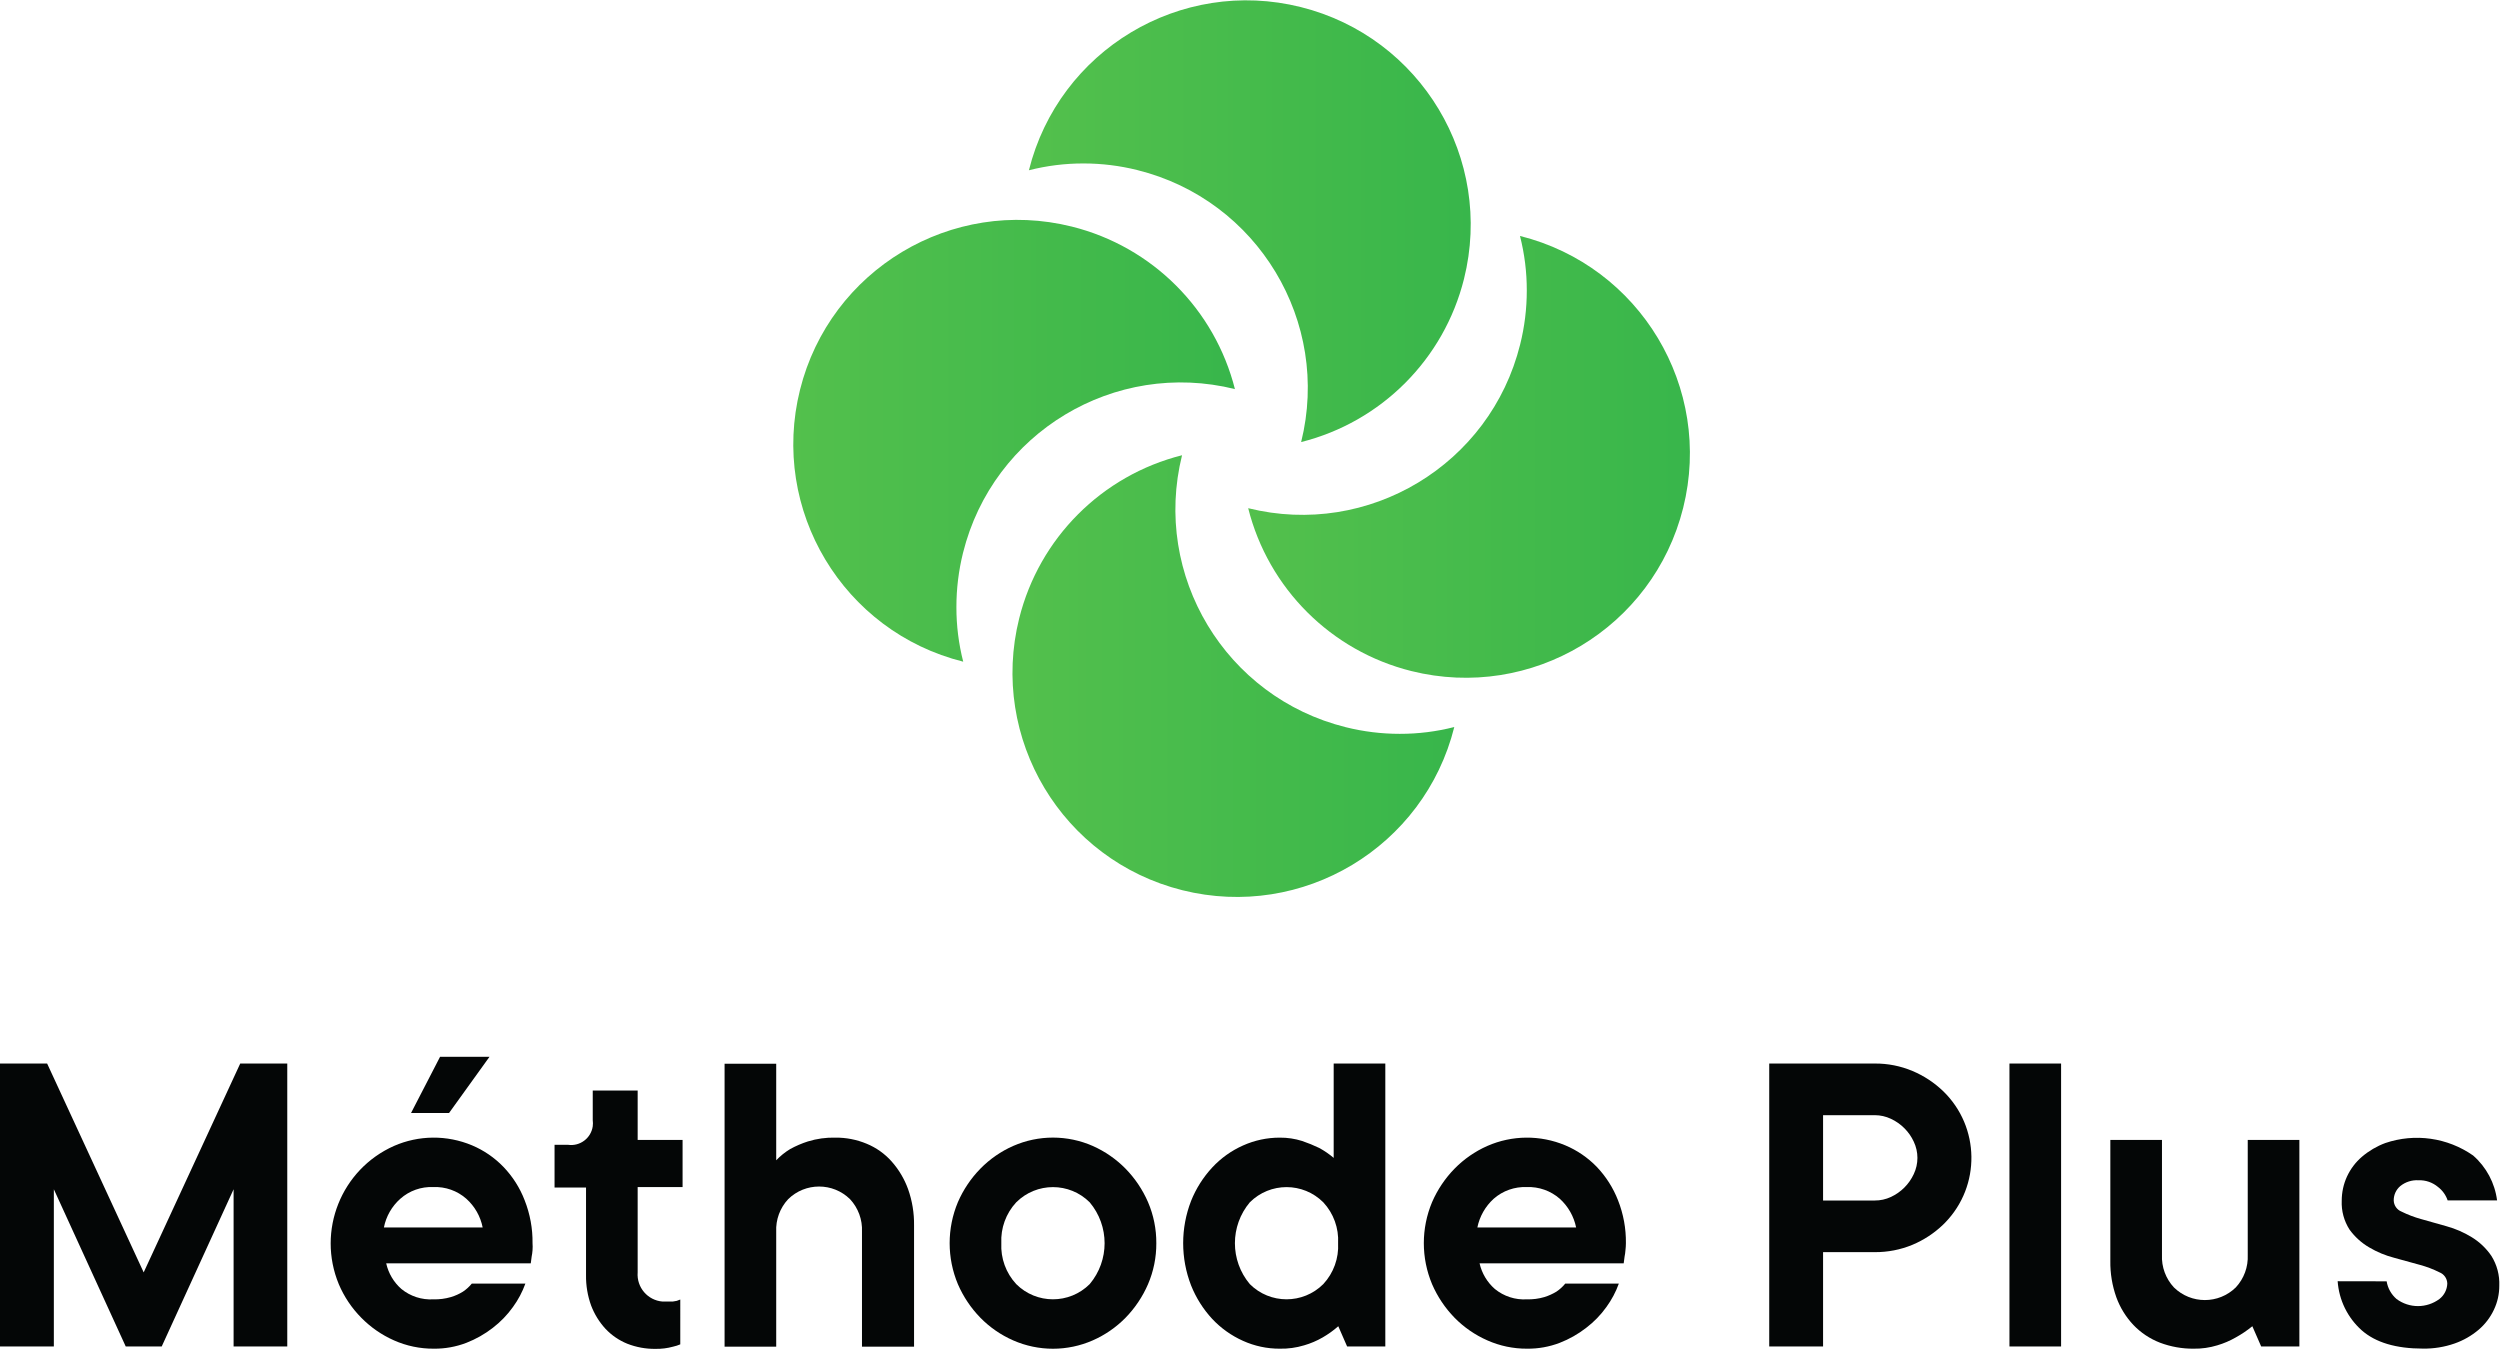 <?xml version="1.0" encoding="UTF-8" standalone="no"?>
<svg
   xmlns:dc="http://purl.org/dc/elements/1.1/"
   xmlns:cc="http://creativecommons.org/ns#"
   xmlns:rdf="http://www.w3.org/1999/02/22-rdf-syntax-ns#"
   xmlns:svg="http://www.w3.org/2000/svg"
   xmlns="http://www.w3.org/2000/svg"
   viewBox="0 0 376.907 203.36"
   height="203.36"
   width="376.907"
   xml:space="preserve"
   id="svg2"
   version="1.1"><defs
     id="defs6"><clipPath
       id="clipPath42"
       clipPathUnits="userSpaceOnUse"><path
         id="path40"
         d="m 1396.8,1085.51 c -136.09,33.8 -273.81,-49.12 -307.62,-185.213 -4.98,-20.082 -7.5,-40.695 -7.48,-61.387 -0.04,-20.808 2.55,-41.539 7.7,-61.699 -135.884,33.941 -218.521,171.617 -184.58,307.499 33.946,135.89 171.61,218.52 307.5,184.58 90.76,-22.67 161.66,-93.46 184.48,-184.18 z" /></clipPath><linearGradient
       id="linearGradient48"
       spreadMethod="pad"
       gradientTransform="matrix(499.6,0,0,499.6,897.201,1027.06)"
       gradientUnits="userSpaceOnUse"
       y2="0"
       x2="1"
       y1="0"
       x1="0"><stop
         id="stop44"
         offset="0"
         style="stop-opacity:1;stop-color:#53c04c" /><stop
         id="stop46"
         offset="1"
         style="stop-opacity:1;stop-color:#38b64b" /></linearGradient><clipPath
       id="clipPath58"
       clipPathUnits="userSpaceOnUse"><path
         id="path56"
         d="m 1336.9,1010.71 c -33.79,-136.081 49.12,-273.796 185.2,-307.605 19.95,-4.98 40.43,-7.5 61,-7.5 20.81,-0.039 41.54,2.547 61.7,7.708 -33.95,-135.891 -171.61,-218.524 -307.5,-184.583 -135.88,33.946 -218.52,171.622 -184.58,307.5 22.67,90.758 93.46,161.661 184.18,184.48 z" /></clipPath><linearGradient
       id="linearGradient64"
       spreadMethod="pad"
       gradientTransform="matrix(499.7,0,0,499.7,1145.1,760.911)"
       gradientUnits="userSpaceOnUse"
       y2="0"
       x2="1"
       y1="0"
       x1="0"><stop
         id="stop60"
         offset="0"
         style="stop-opacity:1;stop-color:#53c04c" /><stop
         id="stop62"
         offset="1"
         style="stop-opacity:1;stop-color:#38b64b" /></linearGradient><clipPath
       id="clipPath74"
       clipPathUnits="userSpaceOnUse"><path
         id="path72"
         d="m 1411.7,950.813 c 136.08,-33.797 273.79,49.121 307.6,185.197 4.99,19.95 7.51,40.44 7.5,61 0.04,20.81 -2.55,41.54 -7.7,61.7 135.88,-33.94 218.52,-171.62 184.58,-307.499 -33.95,-135.883 -171.62,-218.523 -307.5,-184.578 -90.76,22.668 -161.66,93.461 -184.48,184.18 z" /></clipPath><linearGradient
       id="linearGradient80"
       spreadMethod="pad"
       gradientTransform="matrix(499.6,0,0,499.6,1411.7,1008.86)"
       gradientUnits="userSpaceOnUse"
       y2="0"
       x2="1"
       y1="0"
       x1="0"><stop
         id="stop76"
         offset="0"
         style="stop-opacity:1;stop-color:#53c04c" /><stop
         id="stop78"
         offset="1"
         style="stop-opacity:1;stop-color:#38b64b" /></linearGradient><clipPath
       id="clipPath90"
       clipPathUnits="userSpaceOnUse"><path
         id="path88"
         d="m 1471.6,1025.61 c 33.79,136.09 -49.12,273.79 -185.2,307.6 -19.95,4.99 -40.43,7.51 -61,7.5 -20.81,0.04 -41.54,-2.55 -61.7,-7.7 33.95,135.89 171.62,218.53 307.5,184.58 135.88,-33.94 218.52,-171.62 184.58,-307.5 -22.67,-90.75 -93.46,-161.66 -184.18,-184.48 z" /></clipPath><linearGradient
       id="linearGradient96"
       spreadMethod="pad"
       gradientTransform="matrix(499.7,0,0,499.7,1163.7,1275.41)"
       gradientUnits="userSpaceOnUse"
       y2="0"
       x2="1"
       y1="0"
       x1="0"><stop
         id="stop92"
         offset="0"
         style="stop-opacity:1;stop-color:#53c04c" /><stop
         id="stop94"
         offset="1"
         style="stop-opacity:1;stop-color:#38b64b" /></linearGradient></defs><g
     transform="matrix(1.333,0,0,-1.333,0,203.36)"
     id="g10"><g
       transform="scale(0.1)"
       id="g12"><path
         id="path14"
         style="fill:#040606;fill-opacity:1;fill-rule:nonzero;stroke:none"
         d="M 324.902,322.719 V 2.719 H 264.199 V 180.512 L 182.898,2.719 H 142.203 L 60.898,180.512 V 2.719 H 0 V 322.719 H 53.301 L 162.5,86.512 271.699,322.719 h 53.203" /><path
         id="path16"
         style="fill:#040606;fill-opacity:1;fill-rule:nonzero;stroke:none"
         d="m 497.699,330.309 h 55.899 l -45.7,-63.5 h -42.996 z m -7.597,-147.297 c -13.676,0.609 -27.055,-4.121 -37.301,-13.203 -9.594,-8.5 -16.133,-19.918 -18.602,-32.5 h 111.699 c -2.476,12.55 -8.968,23.961 -18.496,32.5 -10.269,9.043 -23.632,13.773 -37.3,13.203 z M 594.199,73.809 c -3.398,-9.418 -8.109,-18.297 -14,-26.398 -6.386,-8.949 -14.07,-16.898 -22.797,-23.602 -9.121,-7.098 -19.23,-12.82 -30,-17 -11.742,-4.5 -24.23,-6.73 -36.8,-6.59 -15.5,-0.109 -30.84,3.102 -45,9.391 -13.84,6.121 -26.395,14.813 -37.004,25.609 -10.785,10.902 -19.403,23.762 -25.399,37.891 -25.008,60.43 2.664,129.782 62.403,156.403 28.066,12.289 59.941,12.539 88.195,0.707 13.359,-5.617 25.437,-13.891 35.504,-24.309 10.492,-10.89 18.687,-23.781 24.097,-37.898 6.094,-15.434 9.118,-31.91 8.903,-48.5 0.199,-2.633 0.199,-5.274 0,-7.903 -0.172,-2.449 -0.504,-4.89 -1.004,-7.3 l -0.996,-7.598 h -163.5 c 2.504,-11.25 8.531,-21.41 17.195,-28.992 10.152,-8.289 23.031,-12.457 36.106,-11.707 6.757,-0.191 13.511,0.688 20,2.598 4.746,1.43 9.289,3.48 13.496,6.101 3.769,2.52 7.14,5.578 10,9.098 h 60.601" /><path
         id="path18"
         style="fill:#040606;fill-opacity:1;fill-rule:nonzero;stroke:none"
         d="m 670.398,292.211 h 50.801 V 236.309 H 772 V 183.012 H 721.199 V 86.512 c -1.32,-16.902 11.301,-31.672 28.199,-33 1.602,-0.102 3.204,-0.102 4.801,0 h 6.602 l 4.597,0.797 c 1.375,0.402 2.711,0.902 4,1.5 V 5.109 c -2.613,-1.121 -5.32,-1.988 -8.101,-2.598 -6.512,-1.793 -13.246,-2.633 -20,-2.5 C 730.426,-0.129 719.629,1.852 709.5,5.809 700.102,9.609 691.641,15.41 684.703,22.809 677.738,30.422 672.281,39.281 668.598,48.91 664.586,60 662.617,71.719 662.801,83.512 v 99 h -35.598 v 48.297 h 15.199 c 13.496,-1.957 26.036,7.39 27.996,20.89 v 0.012 c 0.305,2.32 0.305,4.68 0,7 v 33.5" /><path
         id="path20"
         style="fill:#040606;fill-opacity:1;fill-rule:nonzero;stroke:none"
         d="m 944.902,238.91 c 12.11,0.121 24.121,-2.23 35.297,-6.898 10.797,-4.442 20.441,-11.282 28.201,-20 8.11,-9.141 14.42,-19.723 18.6,-31.203 4.7,-13.219 7,-27.168 6.8,-41.2 V 2.512 H 974.902 V 132.512 c 0.625,13.578 -4.238,26.847 -13.5,36.797 -19.445,19.062 -50.558,19.062 -70,0 -9.265,-9.95 -14.129,-23.219 -13.504,-36.797 V 2.512 H 819.5 V 322.512 h 58.398 V 213.309 c 4.688,4.91 10,9.179 15.801,12.703 6.379,3.5 13.074,6.379 20,8.597 10.098,3.121 20.637,4.582 31.203,4.301" /><path
         id="path22"
         style="fill:#040606;fill-opacity:1;fill-rule:nonzero;stroke:none"
         d="m 1132.5,119.512 c -0.83,-17.032 5.22,-33.684 16.8,-46.203 22.95,-22.98 60.18,-23 83.16,-0.047 0.01,0.02 0.02,0.027 0.04,0.047 v 0 c 22.41,26.722 22.41,65.671 0,92.402 -22.95,22.969 -60.18,22.988 -83.15,0.039 -0.02,-0.012 -0.03,-0.031 -0.05,-0.039 v 0 c -11.58,-12.52 -17.63,-29.172 -16.8,-46.199 z m 175.3,0 c 0.09,-15.953 -3.11,-31.75 -9.4,-46.403 -6.09,-14.078 -14.7,-26.918 -25.4,-37.891 -10.62,-10.828 -23.22,-19.52 -37.1,-25.609 -28.68,-12.598 -61.32,-12.598 -90,0 -13.88,6.09 -26.48,14.781 -37.1,25.609 -10.7,10.973 -19.31,23.812 -25.4,37.891 -12.47,29.711 -12.47,63.192 0,92.903 6.1,14.039 14.7,26.847 25.4,37.797 10.62,10.851 23.21,19.57 37.1,25.703 28.68,12.597 61.32,12.597 90,0 13.87,-6.16 26.45,-14.883 37.1,-25.703 10.7,-10.95 19.3,-23.758 25.4,-37.797 6.3,-14.692 9.5,-30.524 9.4,-46.5" /><path
         id="path24"
         style="fill:#040606;fill-opacity:1;fill-rule:nonzero;stroke:none"
         d="m 1513.4,119.512 c 0.91,17.019 -5.11,33.687 -16.7,46.199 -22.95,22.969 -60.18,22.988 -83.16,0.039 -0.01,-0.012 -0.02,-0.031 -0.04,-0.039 v 0 c -22.41,-26.731 -22.41,-65.68 0,-92.402 22.95,-22.98 60.18,-23 83.15,-0.047 0.02,0.02 0.03,0.027 0.05,0.047 v 0 c 11.59,12.512 17.61,29.171 16.7,46.203 z m -66,-119.293 c -14.35,-0.059 -28.53,2.973 -41.6,8.891 -13.13,5.879 -24.96,14.313 -34.8,24.801 -10.22,11.059 -18.32,23.91 -23.9,37.898 -11.9,30.722 -11.9,64.781 0,95.5 5.58,13.961 13.68,26.769 23.9,37.8 9.79,10.571 21.63,19.039 34.8,24.903 13.08,5.879 27.26,8.918 41.6,8.898 8.61,0.09 17.18,-1.191 25.4,-3.801 6.59,-2.238 13.03,-4.879 19.3,-7.898 5.8,-3.172 11.26,-6.922 16.3,-11.199 v 106.707 h 58.4 V 2.719 h -43.2 l -10,22.891 c -5.46,-4.809 -11.4,-9.07 -17.7,-12.699 -6.58,-3.801 -13.6,-6.789 -20.9,-8.898 -8.94,-2.711 -18.26,-3.992 -27.6,-3.793" /><path
         id="path26"
         style="fill:#040606;fill-opacity:1;fill-rule:nonzero;stroke:none"
         d="m 1726.8,183.012 c -13.7,0.558 -27.09,-4.16 -37.4,-13.203 -9.47,-8.59 -15.95,-19.977 -18.5,-32.5 h 111.7 c -2.55,12.523 -9.03,23.91 -18.5,32.5 -10.3,9 -23.64,13.722 -37.3,13.203 z M 1830.9,73.809 c -3.4,-9.418 -8.11,-18.297 -14,-26.398 -6.4,-8.98 -14.12,-16.93 -22.9,-23.602 -9.11,-7.098 -19.22,-12.82 -30,-17 -11.74,-4.5 -24.23,-6.73 -36.8,-6.59 -15.5,-0.109 -30.84,3.102 -45,9.391 -13.89,6.09 -26.47,14.781 -37.1,25.609 -10.7,10.973 -19.3,23.812 -25.4,37.891 -12.47,29.711 -12.47,63.192 0,92.903 6.1,14.039 14.7,26.847 25.4,37.797 10.62,10.851 23.21,19.57 37.1,25.703 28.03,12.289 59.87,12.527 88.1,0.707 13.39,-5.617 25.5,-13.891 35.6,-24.309 10.42,-10.941 18.62,-23.82 24.1,-37.898 6.09,-15.434 9.12,-31.91 8.9,-48.5 -0.02,-2.641 -0.18,-5.282 -0.5,-7.903 -0.17,-2.449 -0.51,-4.89 -1,-7.3 l -1,-7.598 h -163 c 2.56,-11.25 8.62,-21.41 17.3,-28.992 10.14,-8.289 23.02,-12.457 36.1,-11.707 6.76,-0.191 13.52,0.688 20,2.598 4.73,1.48 9.27,3.531 13.5,6.101 3.77,2.52 7.14,5.578 10,9.098 h 60.6" /><path
         id="path28"
         style="fill:#040606;fill-opacity:1;fill-rule:nonzero;stroke:none"
         d="m 2120.4,167.809 c 6.28,-0.039 12.5,1.332 18.2,4 5.69,2.632 10.88,6.261 15.3,10.703 4.4,4.41 7.98,9.547 10.6,15.207 5.49,11.57 5.49,25 0,36.59 -2.59,5.66 -6.19,10.812 -10.6,15.203 -4.42,4.449 -9.61,8.066 -15.3,10.707 -5.69,2.691 -11.91,4.09 -18.2,4.09 h -58.5 v -96.5 z m 0,154.91 c 14.62,0.109 29.12,-2.739 42.6,-8.41 12.91,-5.418 24.71,-13.188 34.8,-22.899 41.64,-40.43 42.61,-106.98 2.18,-148.621 -0.72,-0.738 -1.44,-1.461 -2.18,-2.168 -10.09,-9.723 -21.89,-17.492 -34.8,-22.902 -13.5,-5.598 -27.99,-8.418 -42.6,-8.309 h -58.5 V 2.719 H 2001 V 322.719 h 119.4" /><path
         id="path30"
         style="fill:#040606;fill-opacity:1;fill-rule:nonzero;stroke:none"
         d="m 2331.1,2.719 h -58.4 V 322.719 h 58.4 V 2.719" /><path
         id="path32"
         style="fill:#040606;fill-opacity:1;fill-rule:nonzero;stroke:none"
         d="m 2481,0.219 c -13.01,-0.109 -25.93,2.191 -38.1,6.793 -11.34,4.398 -21.58,11.219 -30,20 -8.5,9.008 -15.07,19.66 -19.3,31.297 -4.7,13.18 -7,27.102 -6.8,41.102 V 236.309 h 58.4 v -130 c -0.63,-13.59 4.24,-26.848 13.5,-36.797 19.44,-19.062 50.56,-19.062 70,0 9.26,9.949 14.13,23.207 13.5,36.797 v 130 h 58.4 V 2.719 h -43.2 l -10,22.891 c -5.86,-4.801 -12.16,-9.051 -18.8,-12.699 -6.56,-3.762 -13.55,-6.75 -20.8,-8.898 -8.68,-2.66 -17.73,-3.941 -26.8,-3.793" /><path
         id="path34"
         style="fill:#040606;fill-opacity:1;fill-rule:nonzero;stroke:none"
         d="m 2699.3,76.41 c 1.27,-7.781 5.24,-14.852 11.2,-20 14.4,-10.691 34.09,-10.691 48.5,0 5.43,4.219 8.7,10.629 8.9,17.5 -0.13,5.641 -3.65,10.648 -8.9,12.699 -7.07,3.539 -14.47,6.351 -22.1,8.402 l -28.7,7.898 c -10.08,2.59 -19.75,6.59 -28.7,11.899 -8.67,5.07 -16.19,11.882 -22.1,20 -6.3,9.742 -9.41,21.211 -8.9,32.8 -0.01,9.379 2,18.661 5.9,27.2 3.98,8.64 9.77,16.312 17,22.5 7.82,6.671 16.76,11.921 26.4,15.5 33.45,11.382 70.33,6.14 99.3,-14.098 14.95,-13.051 24.59,-31.121 27.1,-50.801 h -55.9 c -2.04,6.051 -5.83,11.34 -10.9,15.199 -6.17,5.192 -14.05,7.903 -22.1,7.602 -7.44,0.437 -14.8,-1.91 -20.6,-6.602 -4.74,-4.031 -7.46,-9.968 -7.4,-16.199 0.14,-5.64 3.64,-10.64 8.9,-12.691 7.09,-3.5 14.49,-6.309 22.11,-8.41 8.79,-2.5 18.39,-5.297 28.69,-8.098 10.11,-2.789 19.77,-7 28.7,-12.5 8.78,-5.402 16.31,-12.59 22.1,-21.102 6.3,-10.078 9.4,-21.828 8.9,-33.699 0.04,-9.41 -2.05,-18.699 -6.1,-27.199 -4.09,-8.68 -9.99,-16.391 -17.29,-22.602 -8.02,-6.777 -17.2,-12.031 -27.11,-15.5 -11.5,-4.02 -23.62,-5.98 -35.8,-5.801 -30.5,0 -53.7,6.902 -69.4,20.801 -15.9,14.242 -25.61,34.109 -27.1,55.402 l 55.4,-0.102" /><g
         id="g36"><g
           clip-path="url(#clipPath42)"
           id="g38"><path
             id="path50"
             style="fill:url(#linearGradient48);fill-opacity:1;fill-rule:nonzero;stroke:none"
             d="m 1396.8,1085.51 c -136.09,33.8 -273.81,-49.12 -307.62,-185.213 -4.98,-20.082 -7.5,-40.695 -7.48,-61.387 -0.04,-20.808 2.55,-41.539 7.7,-61.699 -135.884,33.941 -218.521,171.617 -184.58,307.499 33.946,135.89 171.61,218.52 307.5,184.58 90.76,-22.67 161.66,-93.46 184.48,-184.18 v 0.4" /></g></g><g
         id="g52"><g
           clip-path="url(#clipPath58)"
           id="g54"><path
             id="path66"
             style="fill:url(#linearGradient64);fill-opacity:1;fill-rule:nonzero;stroke:none"
             d="m 1336.9,1010.71 c -33.79,-136.081 49.12,-273.796 185.2,-307.605 19.95,-4.98 40.43,-7.5 61,-7.5 20.81,-0.039 41.54,2.547 61.7,7.708 -33.95,-135.891 -171.61,-218.524 -307.5,-184.583 -135.88,33.946 -218.52,171.622 -184.58,307.5 22.67,90.758 93.46,161.661 184.18,184.48 v 0" /></g></g><g
         id="g68"><g
           clip-path="url(#clipPath74)"
           id="g70"><path
             id="path82"
             style="fill:url(#linearGradient80);fill-opacity:1;fill-rule:nonzero;stroke:none"
             d="m 1411.7,950.813 c 136.08,-33.797 273.79,49.121 307.6,185.197 4.99,19.95 7.51,40.44 7.5,61 0.04,20.81 -2.55,41.54 -7.7,61.7 135.88,-33.94 218.52,-171.62 184.58,-307.499 -33.95,-135.883 -171.62,-218.523 -307.5,-184.578 -90.76,22.668 -161.66,93.461 -184.48,184.18 v 0" /></g></g><g
         id="g84"><g
           clip-path="url(#clipPath90)"
           id="g86"><path
             id="path98"
             style="fill:url(#linearGradient96);fill-opacity:1;fill-rule:nonzero;stroke:none"
             d="m 1471.6,1025.61 c 33.79,136.09 -49.12,273.79 -185.2,307.6 -19.95,4.99 -40.43,7.51 -61,7.5 -20.81,0.04 -41.54,-2.55 -61.7,-7.7 33.95,135.89 171.62,218.53 307.5,184.58 135.88,-33.94 218.52,-171.62 184.58,-307.5 -22.67,-90.75 -93.46,-161.66 -184.18,-184.48 v 0" /></g></g></g></g></svg>